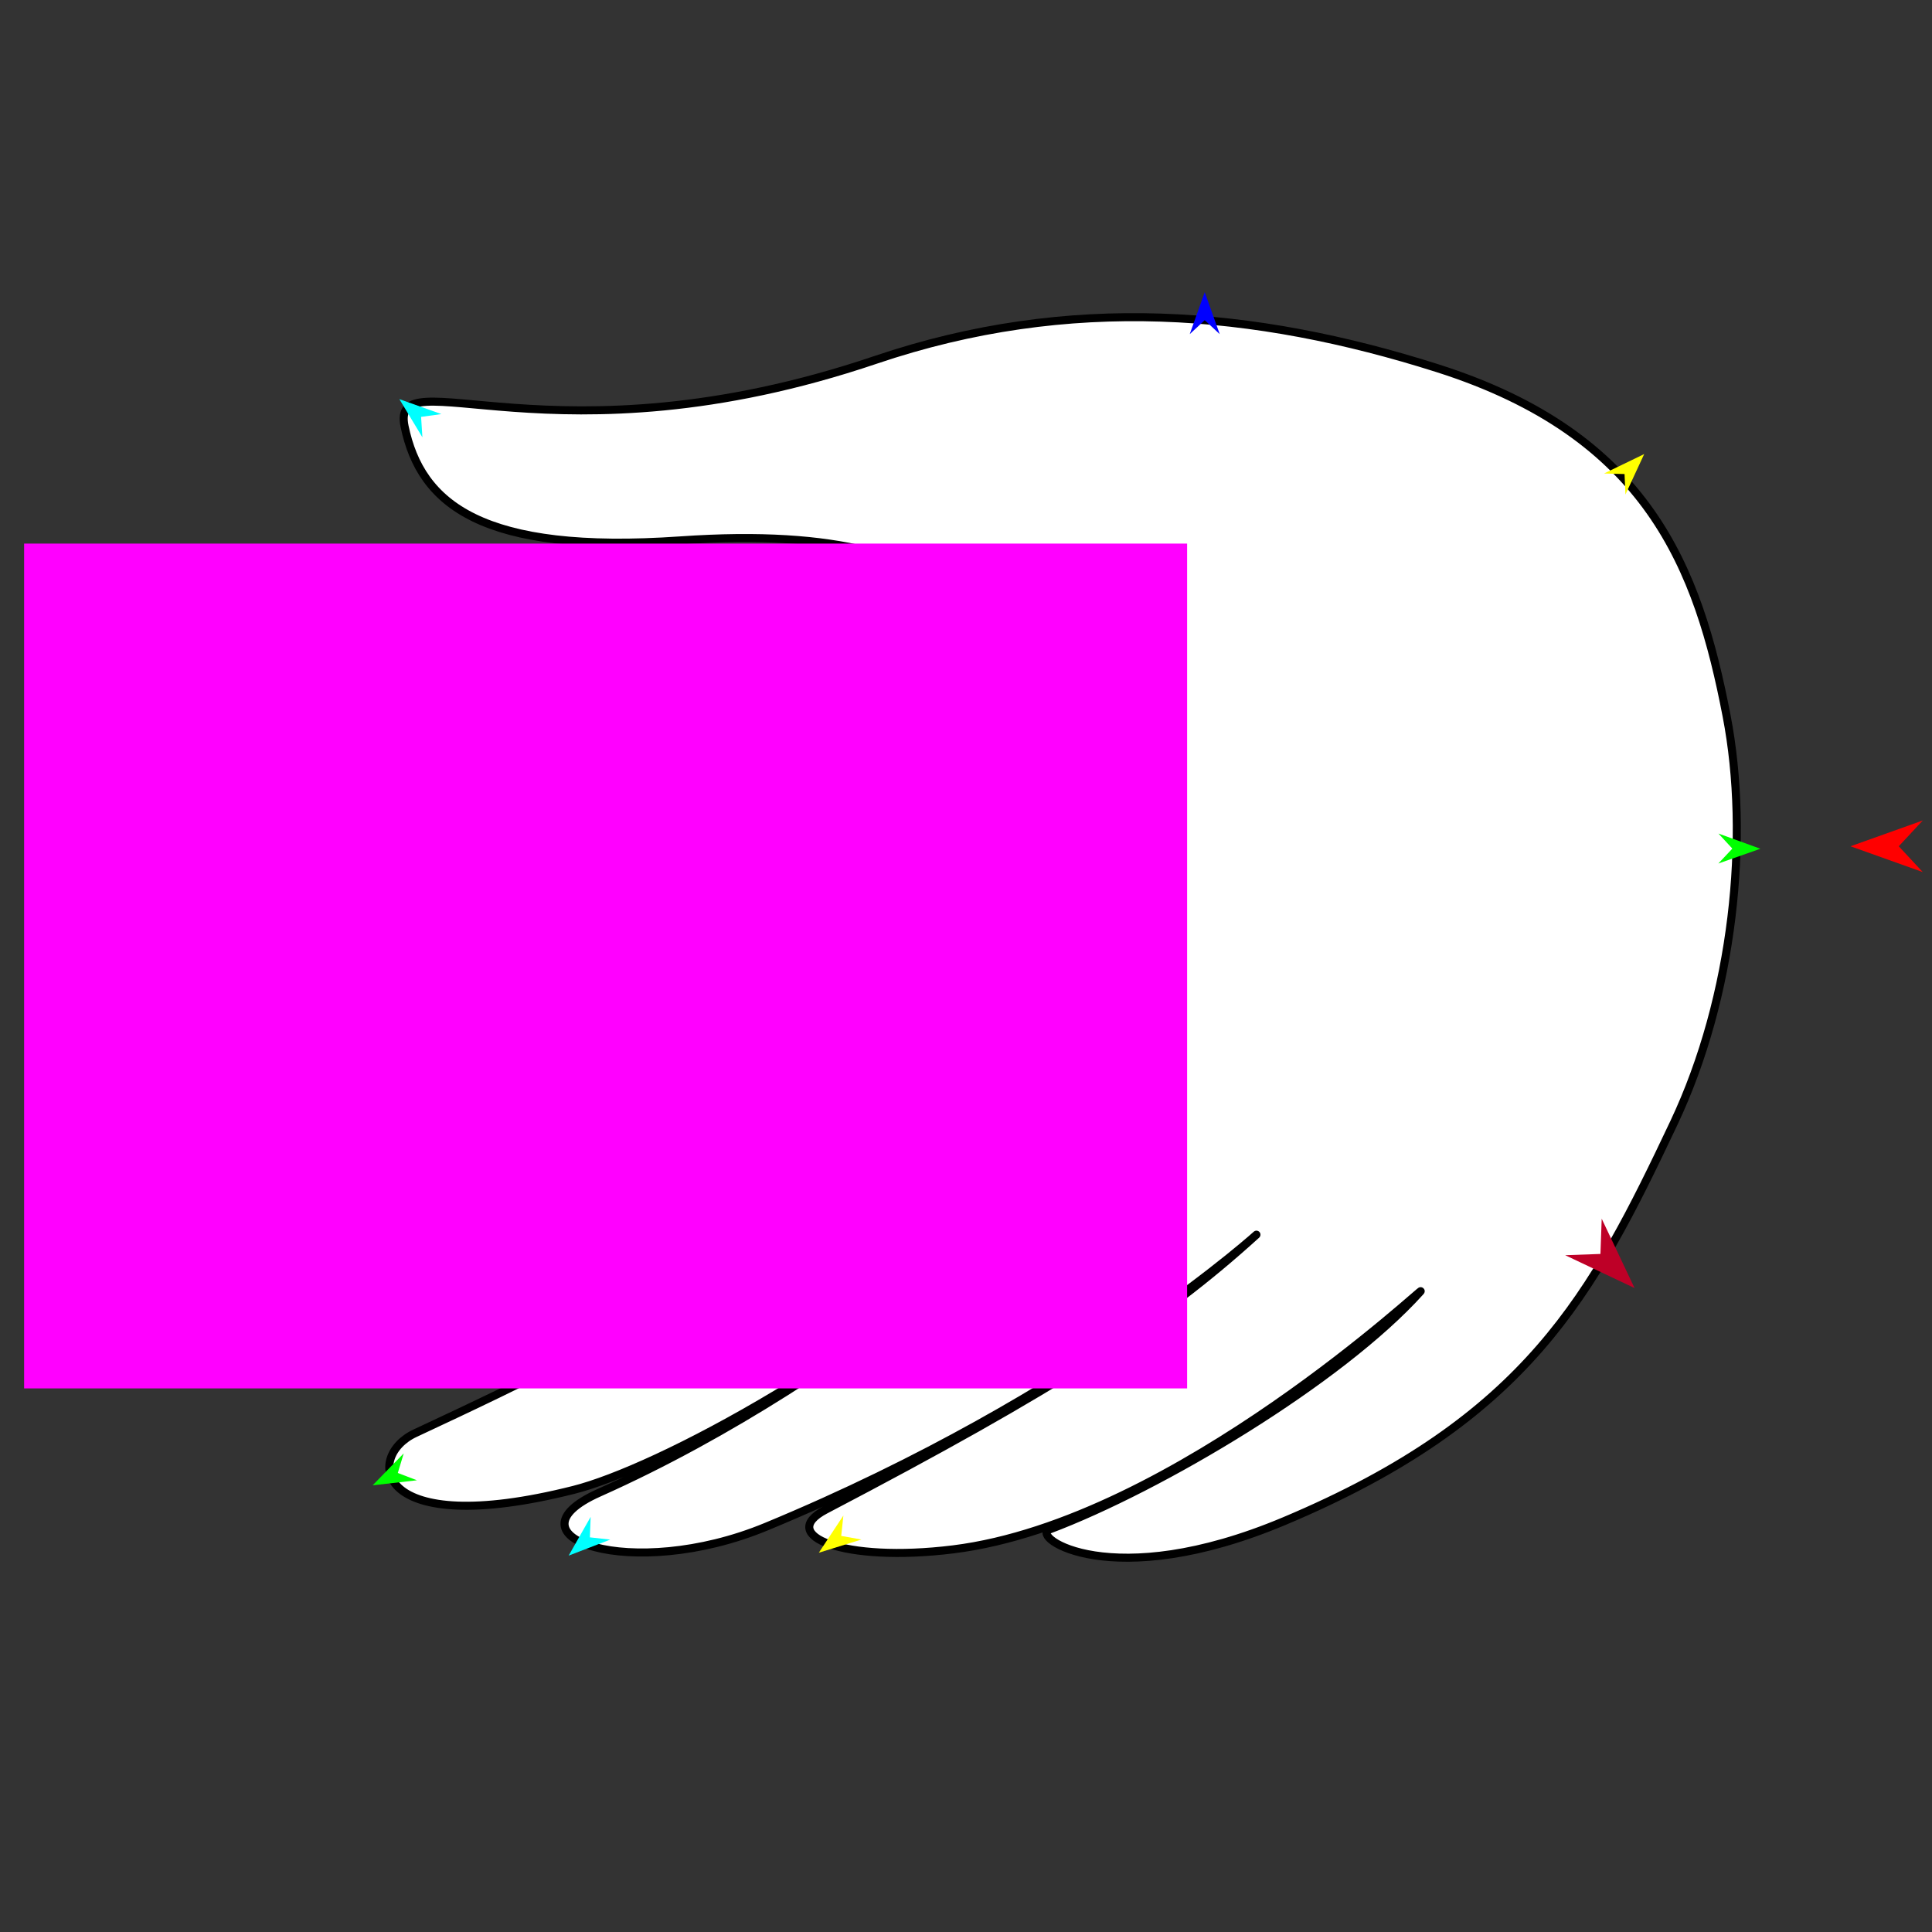 <?xml version="1.0" encoding="utf-8"?>
<!-- Generator: Moho 12.5 build 22414 -->
<!DOCTYPE svg PUBLIC "-//W3C//DTD SVG 1.1//EN" "http://www.w3.org/Graphics/SVG/1.1/DTD/svg11.dtd">
<svg version="1.1" id="Frame_0" xmlns="http://www.w3.org/2000/svg" xmlns:xlink="http://www.w3.org/1999/xlink" width="720px" height="720px">
<rect width="100%" height="100%" fill="#333333" stroke="none"/>
<g id="hand_claddagh">
<g id="hand_claddagh">
<path fill="#ffffff" fill-rule="evenodd" stroke="#000000" stroke-width="3" stroke-linejoin="round" d="M 535.658 137.208 C 467.548 115.573 398.684 109.620 326.333 134.104 C 206.146 174.777 145.336 132.792 150.780 158.927 C 156.831 187.970 179.613 206.519 253.553 201.396 C 372.506 193.153 376.934 244.296 382.606 288.233 C 386.134 315.562 373.695 356.954 366.775 367.388 C 303.415 462.916 239.952 494.279 154.642 534.139 C 136.006 542.847 139.182 574.018 213.744 555.247 C 244.015 547.626 324.560 506.065 396.326 439.154 C 401.212 434.599 322.360 512.085 223.242 556.302 C 186.474 572.705 235.217 589.769 285.510 568.967 C 403.452 520.184 471.889 456.814 468.093 460.262 C 432.709 492.399 393.847 517.532 307.673 562.635 C 289.430 572.183 314.275 582.468 355.166 577.410 C 438.307 567.127 533.718 476.466 529.305 481.370 C 499.397 514.598 432.475 554.446 391.049 570.023 C 383.892 572.714 413.993 594.044 478.646 566.856 C 569.258 528.753 593.527 482.551 623.805 418.490 C 646.116 371.285 652.140 311.864 643.456 266.809 C 632.819 211.619 614.262 162.177 535.658 137.208 Z"/>
</g>
<g id="specs_2">
<path fill="#ff00ff" fill-rule="evenodd" stroke="none" d="M 8.989 517.425 C 9.033 517.425 442.361 517.425 442.404 517.425 C 442.404 517.394 442.404 202.606 442.404 202.575 C 442.361 202.575 9.033 202.575 8.989 202.575 C 8.989 202.606 8.989 517.394 8.989 517.425 Z"/>
<path fill="#ff0000" fill-rule="evenodd" stroke="none" d="M 689.631 315.382 C 689.633 315.381 716.558 305.765 716.561 305.764 C 716.560 305.765 707.613 315.381 707.612 315.382 C 707.613 315.383 716.560 324.999 716.561 325.000 C 716.558 324.999 689.633 315.383 689.631 315.382 Z"/>
<path fill="#0000ff" fill-rule="evenodd" stroke="none" d="M 448.967 108.877 C 448.968 108.879 454.553 124.519 454.554 124.520 C 454.553 124.520 448.968 119.323 448.967 119.322 C 448.966 119.323 443.381 124.520 443.380 124.520 C 443.381 124.519 448.966 108.879 448.967 108.877 Z"/>
<path fill="#00ff00" fill-rule="evenodd" stroke="none" d="M 138.873 553.533 C 138.874 553.532 150.455 541.628 150.456 541.627 C 150.456 541.628 148.251 548.932 148.251 548.932 C 148.251 548.933 155.377 551.658 155.378 551.658 C 155.376 551.659 138.875 553.533 138.873 553.533 Z"/>
<path fill="#ffff00" fill-rule="evenodd" stroke="none" d="M 305.147 578.659 C 305.148 578.658 314.304 564.802 314.305 564.801 C 314.305 564.802 313.501 572.389 313.501 572.390 C 313.502 572.390 321.011 573.738 321.012 573.738 C 321.010 573.738 305.149 578.659 305.147 578.659 Z"/>
<path fill="#ffff00" fill-rule="evenodd" stroke="none" d="M 612.745 169.218 C 612.743 169.219 597.793 176.452 597.792 176.453 C 597.793 176.453 605.419 176.664 605.420 176.664 C 605.420 176.665 605.758 184.287 605.758 184.288 C 605.759 184.287 612.744 169.220 612.745 169.218 Z"/>
<path fill="#00ff00" fill-rule="evenodd" stroke="none" d="M 656.041 316.304 C 656.039 316.303 640.428 310.638 640.426 310.638 C 640.427 310.638 645.595 316.250 645.596 316.251 C 645.595 316.252 640.370 321.811 640.370 321.811 C 640.371 321.811 656.039 316.304 656.041 316.304 Z"/>
<path fill="#00ffff" fill-rule="evenodd" stroke="none" d="M 211.916 579.740 C 211.917 579.739 220.122 565.300 220.122 565.298 C 220.122 565.299 219.830 572.923 219.830 572.924 C 219.831 572.924 227.414 573.765 227.415 573.765 C 227.413 573.765 211.917 579.740 211.916 579.740 Z"/>
<path fill="#00ffff" fill-rule="evenodd" stroke="none" d="M 148.836 148.752 C 148.837 148.753 157.418 162.973 157.419 162.974 C 157.419 162.973 156.927 155.359 156.926 155.359 C 156.927 155.359 164.485 154.319 164.486 154.319 C 164.485 154.319 148.838 148.752 148.836 148.752 Z"/>
<path fill="#be0027" fill-rule="evenodd" stroke="none" d="M 609.150 480.023 C 609.149 480.020 596.910 454.182 596.909 454.180 C 596.909 454.181 596.436 467.307 596.436 467.308 C 596.434 467.308 583.308 467.781 583.307 467.781 C 583.310 467.783 609.148 480.022 609.150 480.023 Z"/>
</g>
</g>
</svg>
